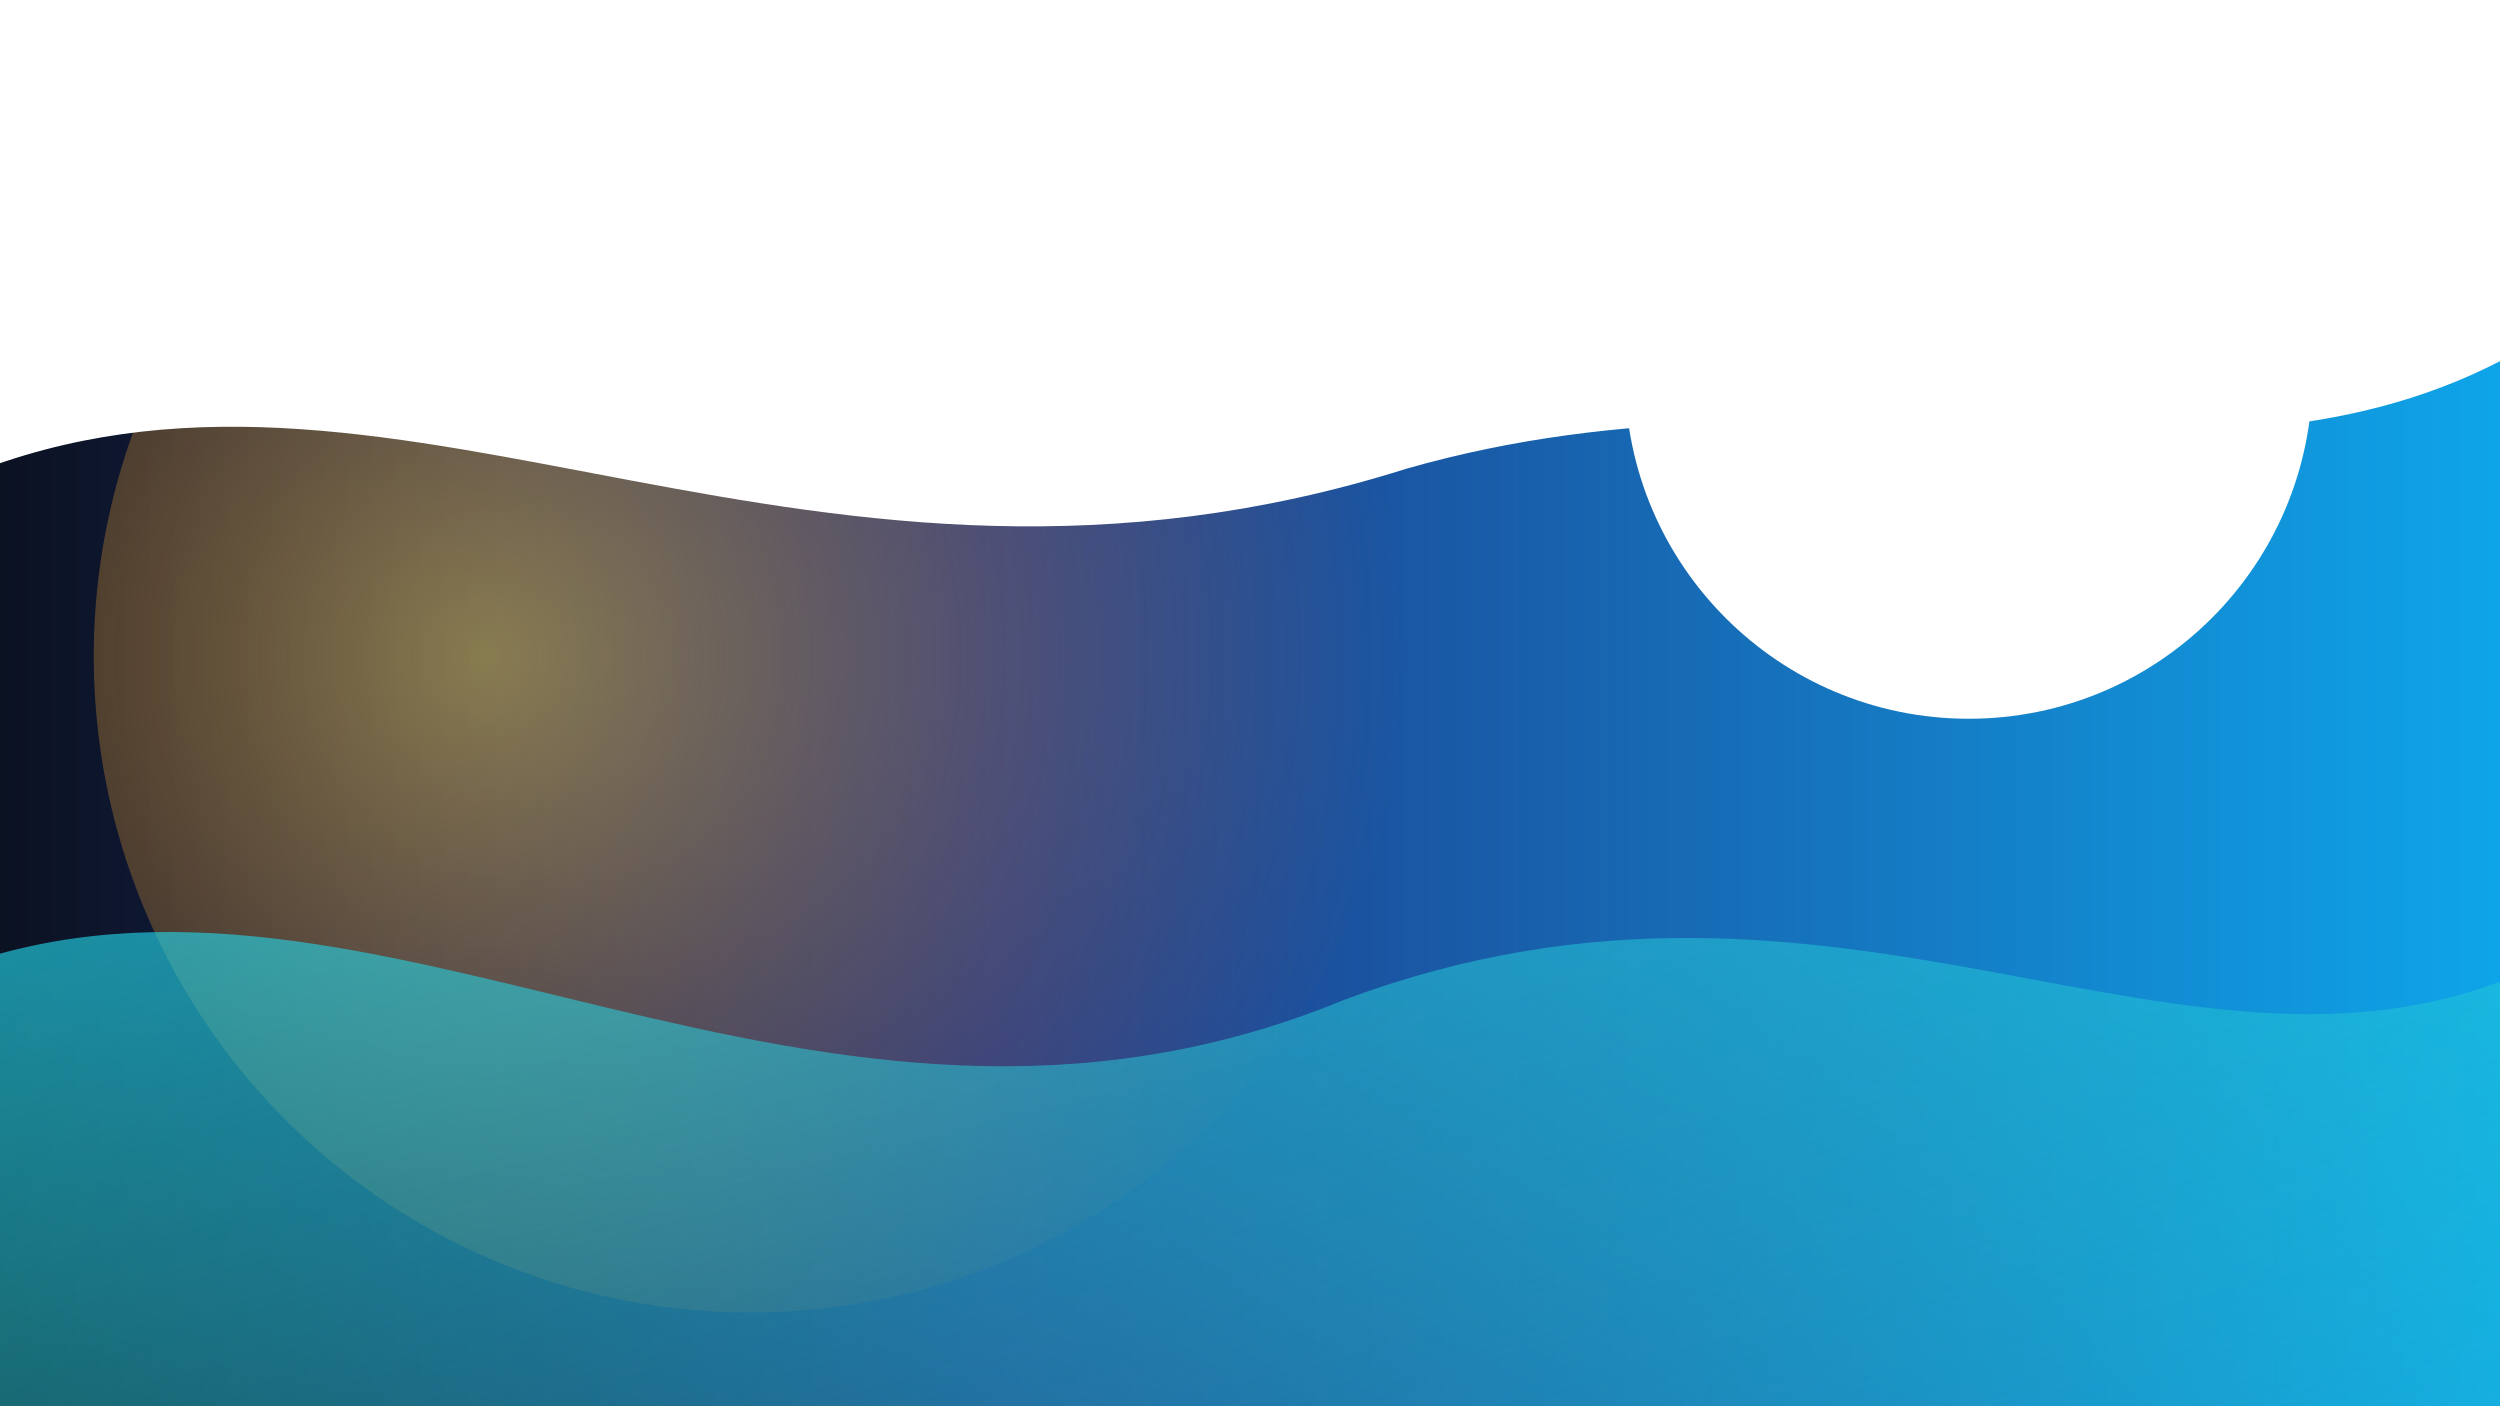 <svg xmlns="http://www.w3.org/2000/svg" width="1600" height="900" viewBox="0 0 1600 900">
  <rect x="0" y="0" width="1600" height="900" fill="#808080" stroke="none"/>
  <defs>
    <linearGradient id="bg4" x1="0" y1="0" x2="1" y2="0">
      <stop offset="0%" stop-color="#0b1120" />
      <stop offset="40%" stop-color="#1e3a8a" />
      <stop offset="100%" stop-color="#0ea5e9" />
    </linearGradient>
    <radialGradient id="burst" cx="0.3" cy="0.5" r="0.7">
      <stop offset="0" stop-color="#fcd34d" stop-opacity="0.5" />
      <stop offset="1" stop-color="#f97316" stop-opacity="0" />
    </radialGradient>
    <linearGradient id="swoosh" x1="0" y1="0" x2="1" y2="1">
      <stop offset="0%" stop-color="#22d3ee" stop-opacity="0.7" />
      <stop offset="100%" stop-color="#2dd4bf" stop-opacity="0.2" />
    </linearGradient>
  </defs>
  <rect width="1600" height="900" fill="url(#bg4)" />
  <circle cx="480" cy="420" r="420" fill="url(#burst)" />
  <path d="M-10 300 C 260 200, 520 420, 900 300 C 1180 220, 1420 340, 1620 220 L 1620 -20 L -10 -20 Z" fill="#ffffff10" />
  <path d="M-30 620 C 240 520, 520 780, 860 640 C 1180 520, 1400 720, 1620 620 L 1620 920 L -30 920 Z" fill="url(#swoosh)" />
  <circle cx="1260" cy="240" r="220" fill="#ffffff15" />
</svg>
